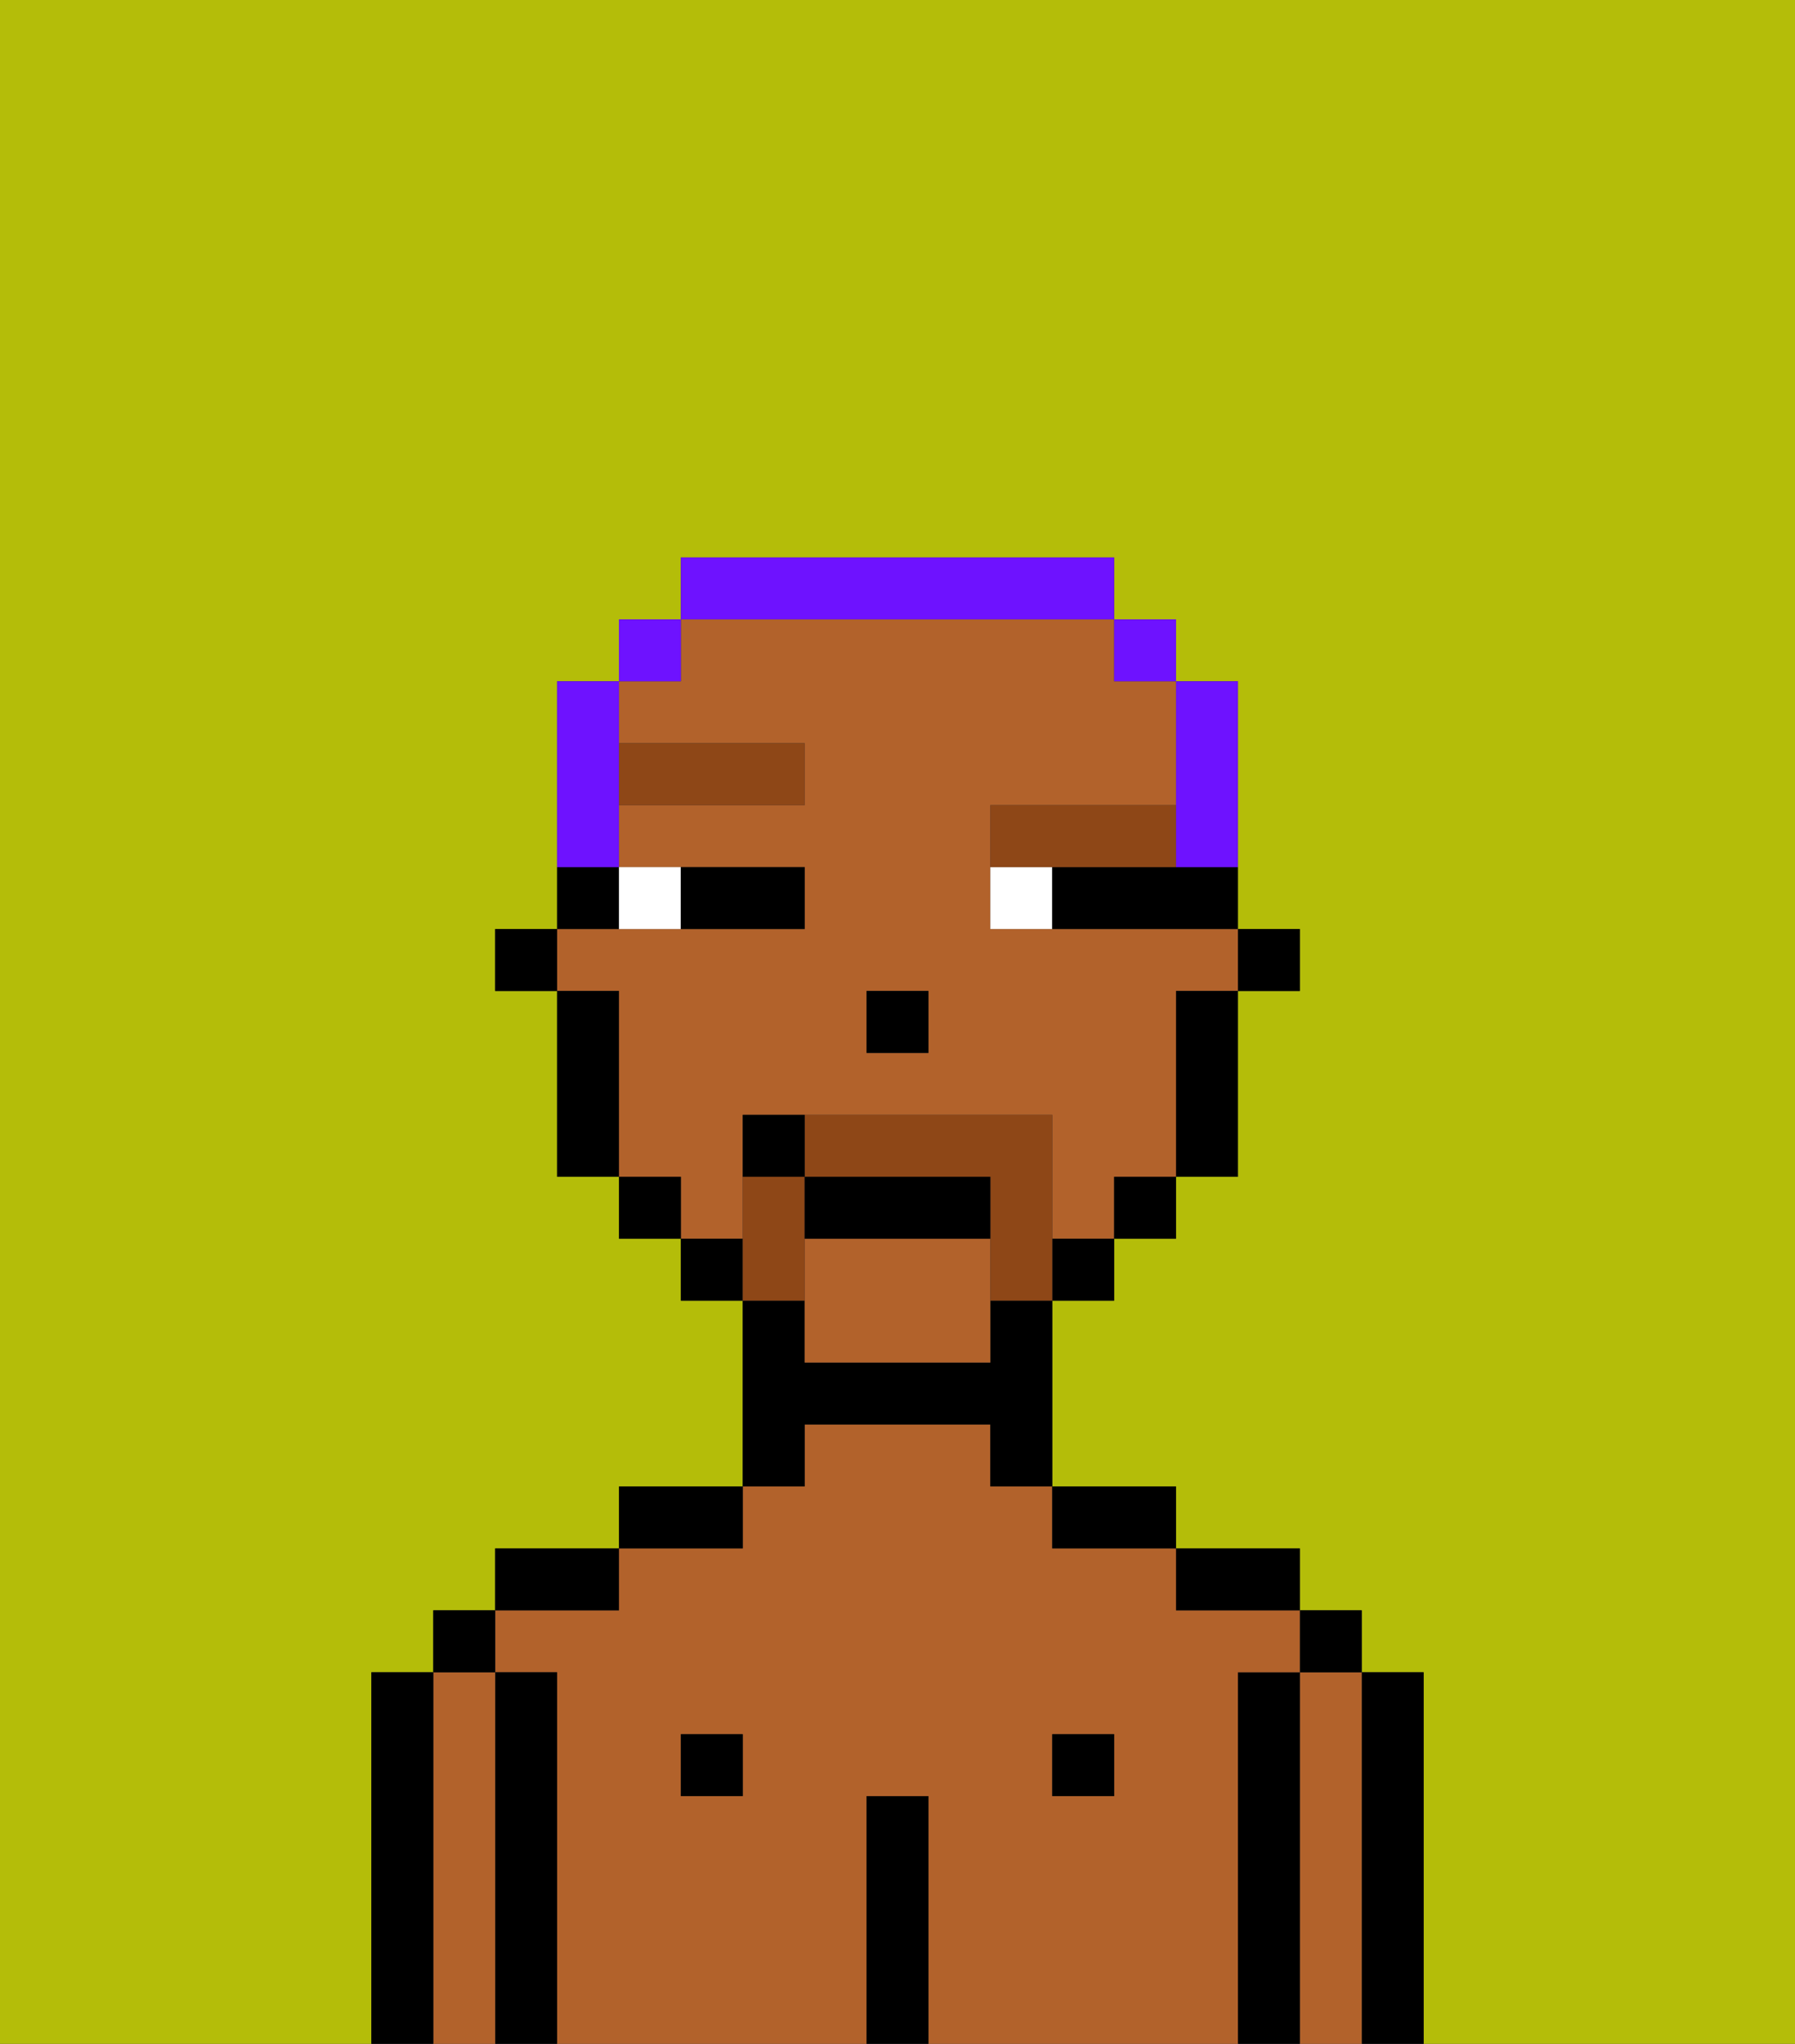 <svg xmlns="http://www.w3.org/2000/svg" viewBox="0 0 29 33"><rect x="0" y="0" width="29" height="33" fill="#333333" stroke="none"/><defs><style>polygon,rect,path{shape-rendering:crispedges;}.ib142-1{fill:#b4bd09;}.ib142-2{fill:#000000;}.ib142-3{fill:#b2622b;}.ib142-4{fill:#ffffff;}.ib142-5{fill:#8e4717;}.ib142-6{fill:#8e4717;}.ib142-7{fill:#6e12ff;}</style></defs><path class="ib142-1" d="M6,32V27H7V26H8V25h2V24h2V21H11V20H10V19H9V16H8V15H9V11h1V10h1V9h7v1h1v1h1v4h1v1H20v3H19v1H18v1H17v3h2v1h2v1h1v1h1v6h6V0H0V33H6Z"/><path class="ib142-2" d="M23,27H22v6h1V27Z"/><path class="ib142-3" d="M22,27H21v6h1V27Z"/><rect class="ib142-2" x="21" y="26" width="1" height="1"/><path class="ib142-2" d="M21,27H20v6h1V27Z"/><path class="ib142-3" d="M20,27h1V26H19V25H17V24H16V23H13v1H12v1H10v1H8v1H9v6h5V29h1v4h5V27Zm-8,2H11V28h1Zm6,0H17V28h1Z"/><path class="ib142-2" d="M20,26h1V25H19v1Z"/><rect class="ib142-2" x="17" y="28" width="1" height="1"/><path class="ib142-2" d="M18,25h1V24H17v1Z"/><path class="ib142-2" d="M15,29H14v4h1V29Z"/><path class="ib142-2" d="M13,23h3v1h1V21H16v1H13V21H12v3h1Z"/><rect class="ib142-2" x="11" y="28" width="1" height="1"/><path class="ib142-2" d="M12,24H10v1h2Z"/><path class="ib142-2" d="M10,25H8v1h2Z"/><path class="ib142-2" d="M9,27H8v6H9V27Z"/><path class="ib142-3" d="M8,27H7v6H8V27Z"/><rect class="ib142-2" x="7" y="26" width="1" height="1"/><path class="ib142-2" d="M7,27H6v6H7V27Z"/><rect class="ib142-2" x="20" y="15" width="1" height="1"/><path class="ib142-3" d="M12,19V18h5v2h1V19h1V16h1V15H16V13h3V11H18V10H11v1H10v1h3v1H10v1h3v1H9v1h1v3h1v1h1Zm2-3h1v1H14Z"/><path class="ib142-3" d="M13,20v2h3V20Z"/><path class="ib142-2" d="M19,17v2h1V16H19Z"/><rect class="ib142-2" x="18" y="19" width="1" height="1"/><rect class="ib142-2" x="17" y="20" width="1" height="1"/><rect class="ib142-2" x="11" y="20" width="1" height="1"/><rect class="ib142-2" x="10" y="19" width="1" height="1"/><path class="ib142-2" d="M10,14H9v1h1Z"/><path class="ib142-2" d="M10,16H9v3h1V16Z"/><rect class="ib142-2" x="8" y="15" width="1" height="1"/><rect class="ib142-2" x="14" y="16" width="1" height="1"/><path class="ib142-4" d="M11,15V14H10v1Z"/><path class="ib142-4" d="M16,14v1h1V14Z"/><path class="ib142-2" d="M12,15h1V14H11v1Z"/><path class="ib142-2" d="M18,14H17v1h3V14H18Z"/><rect class="ib142-5" x="10" y="12" width="3" height="1"/><path class="ib142-5" d="M18,14h1V13H16v1h2Z"/><path class="ib142-6" d="M17,19V18H13v1h3v2h1V19Z"/><path class="ib142-6" d="M13,20V19H12v2h1Z"/><path class="ib142-2" d="M16,19H13v1h3Z"/><path class="ib142-2" d="M12,18v1h1V18Z"/><path class="ib142-7" d="M19,14h1V11H19v3Z"/><rect class="ib142-7" x="18" y="10" width="1" height="1"/><path class="ib142-7" d="M18,10V9H11v1h7Z"/><rect class="ib142-7" x="10" y="10" width="1" height="1"/><path class="ib142-7" d="M10,13V11H9v3h1Z"/></svg>